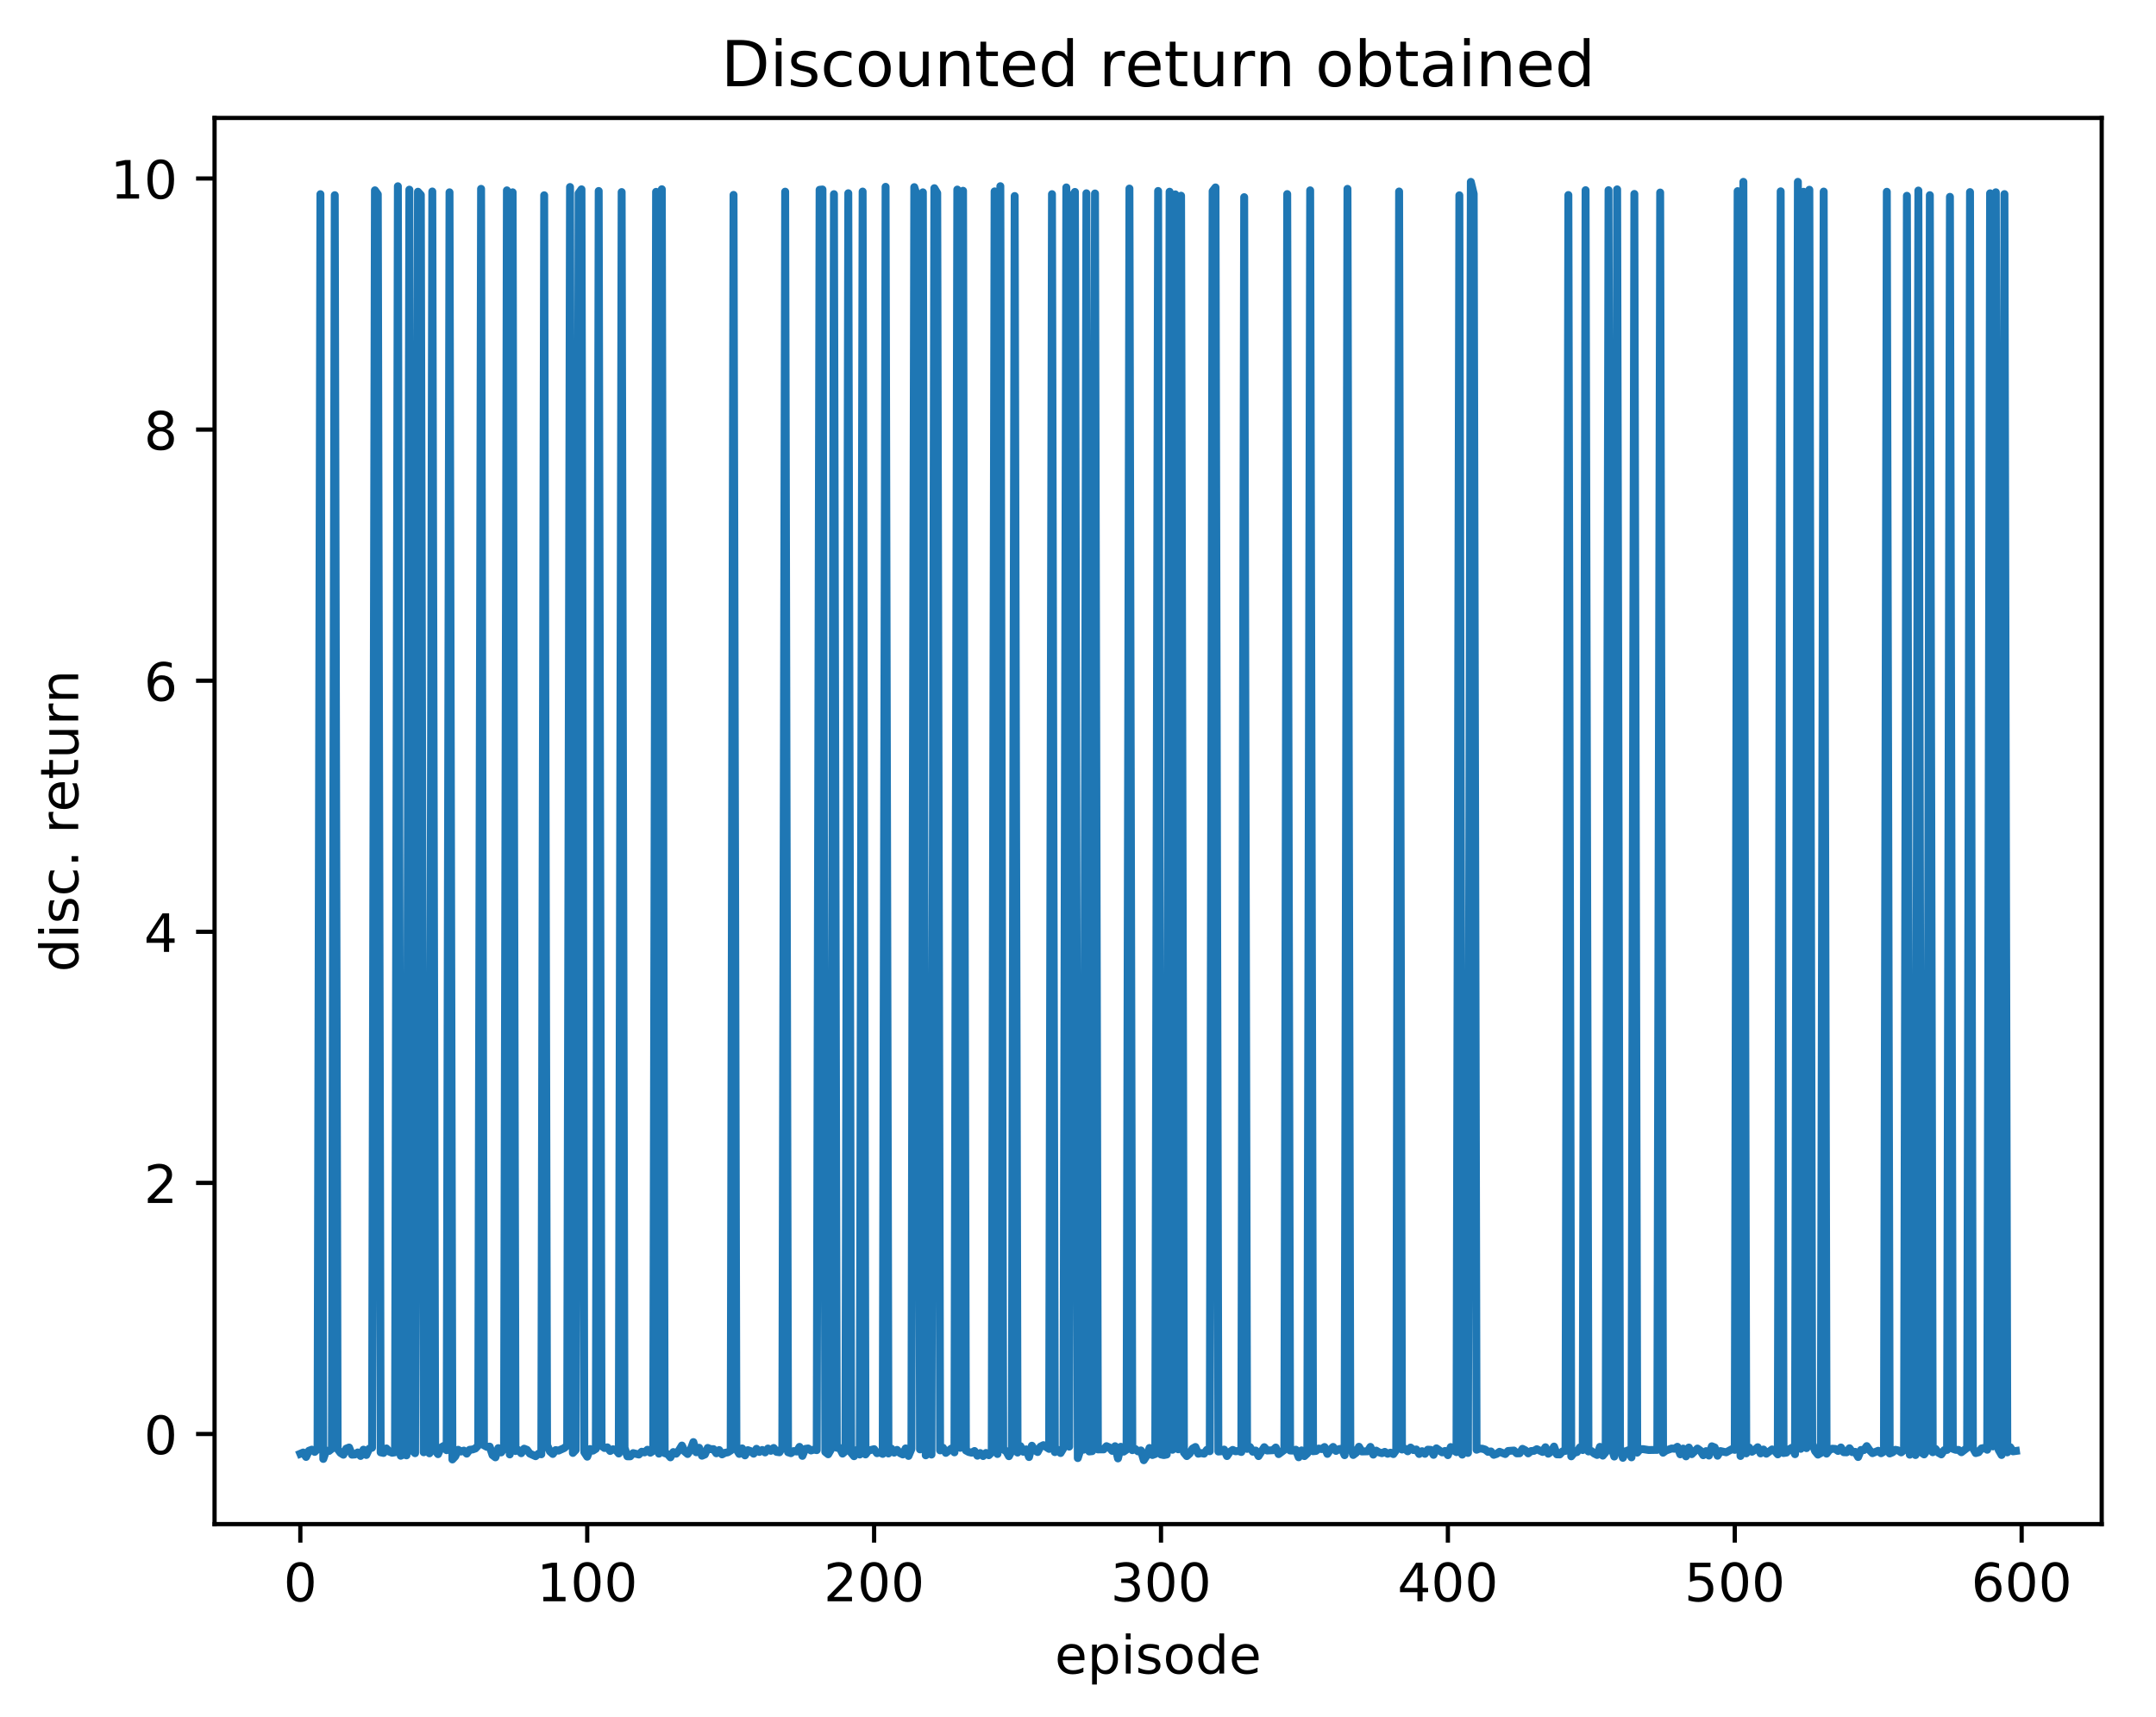 <?xml version="1.0" encoding="utf-8" standalone="no"?>
<!DOCTYPE svg PUBLIC "-//W3C//DTD SVG 1.1//EN"
  "http://www.w3.org/Graphics/SVG/1.1/DTD/svg11.dtd">
<!-- Created with matplotlib (http://matplotlib.org/) -->
<svg height="325pt" version="1.1" viewBox="0 0 408 325" width="408pt" xmlns="http://www.w3.org/2000/svg" xmlns:xlink="http://www.w3.org/1999/xlink">
 <defs>
  <style type="text/css">
*{stroke-linecap:butt;stroke-linejoin:round;}
  </style>
 </defs>
 <g id="figure_1">
  <g id="patch_1">
   <path d="M 0 325.986 
L 408.423 325.986 
L 408.423 0 
L 0 0 
z
" style="fill:#ffffff;"/>
  </g>
  <g id="axes_1">
   <g id="patch_2">
    <path d="M 40.603 288.43 
L 397.723 288.43 
L 397.723 22.318 
L 40.603 22.318 
z
" style="fill:#ffffff;"/>
   </g>
   <g id="matplotlib.axis_1">
    <g id="xtick_1">
     <g id="line2d_1">
      <defs>
       <path d="M 0 0 
L 0 3.5 
" id="m4b0e91d08c" style="stroke:#000000;stroke-width:0.8;"/>
      </defs>
      <g>
       <use style="stroke:#000000;stroke-width:0.8;" x="56.836" xlink:href="#m4b0e91d08c" y="288.43"/>
      </g>
     </g>
     <g id="text_1">
      <!-- 0 -->
      <defs>
       <path d="M 31.781 66.406 
Q 24.172 66.406 20.328 58.906 
Q 16.5 51.422 16.5 36.375 
Q 16.5 21.391 20.328 13.891 
Q 24.172 6.391 31.781 6.391 
Q 39.453 6.391 43.281 13.891 
Q 47.125 21.391 47.125 36.375 
Q 47.125 51.422 43.281 58.906 
Q 39.453 66.406 31.781 66.406 
z
M 31.781 74.219 
Q 44.047 74.219 50.516 64.516 
Q 56.984 54.828 56.984 36.375 
Q 56.984 17.969 50.516 8.266 
Q 44.047 -1.422 31.781 -1.422 
Q 19.531 -1.422 13.062 8.266 
Q 6.594 17.969 6.594 36.375 
Q 6.594 54.828 13.062 64.516 
Q 19.531 74.219 31.781 74.219 
z
" id="DejaVuSans-30"/>
      </defs>
      <g transform="translate(53.655 303.029)scale(0.1 -0.1)">
       <use xlink:href="#DejaVuSans-30"/>
      </g>
     </g>
    </g>
    <g id="xtick_2">
     <g id="line2d_2">
      <g>
       <use style="stroke:#000000;stroke-width:0.8;" x="111.126" xlink:href="#m4b0e91d08c" y="288.43"/>
      </g>
     </g>
     <g id="text_2">
      <!-- 100 -->
      <defs>
       <path d="M 12.406 8.297 
L 28.516 8.297 
L 28.516 63.922 
L 10.984 60.406 
L 10.984 69.391 
L 28.422 72.906 
L 38.281 72.906 
L 38.281 8.297 
L 54.391 8.297 
L 54.391 0 
L 12.406 0 
z
" id="DejaVuSans-31"/>
      </defs>
      <g transform="translate(101.582 303.029)scale(0.1 -0.1)">
       <use xlink:href="#DejaVuSans-31"/>
       <use x="63.623" xlink:href="#DejaVuSans-30"/>
       <use x="127.246" xlink:href="#DejaVuSans-30"/>
      </g>
     </g>
    </g>
    <g id="xtick_3">
     <g id="line2d_3">
      <g>
       <use style="stroke:#000000;stroke-width:0.8;" x="165.416" xlink:href="#m4b0e91d08c" y="288.43"/>
      </g>
     </g>
     <g id="text_3">
      <!-- 200 -->
      <defs>
       <path d="M 19.188 8.297 
L 53.609 8.297 
L 53.609 0 
L 7.328 0 
L 7.328 8.297 
Q 12.938 14.109 22.625 23.891 
Q 32.328 33.688 34.812 36.531 
Q 39.547 41.844 41.422 45.531 
Q 43.312 49.219 43.312 52.781 
Q 43.312 58.594 39.234 62.25 
Q 35.156 65.922 28.609 65.922 
Q 23.969 65.922 18.812 64.312 
Q 13.672 62.703 7.812 59.422 
L 7.812 69.391 
Q 13.766 71.781 18.938 73 
Q 24.125 74.219 28.422 74.219 
Q 39.75 74.219 46.484 68.547 
Q 53.219 62.891 53.219 53.422 
Q 53.219 48.922 51.531 44.891 
Q 49.859 40.875 45.406 35.406 
Q 44.188 33.984 37.641 27.219 
Q 31.109 20.453 19.188 8.297 
z
" id="DejaVuSans-32"/>
      </defs>
      <g transform="translate(155.872 303.029)scale(0.1 -0.1)">
       <use xlink:href="#DejaVuSans-32"/>
       <use x="63.623" xlink:href="#DejaVuSans-30"/>
       <use x="127.246" xlink:href="#DejaVuSans-30"/>
      </g>
     </g>
    </g>
    <g id="xtick_4">
     <g id="line2d_4">
      <g>
       <use style="stroke:#000000;stroke-width:0.8;" x="219.706" xlink:href="#m4b0e91d08c" y="288.43"/>
      </g>
     </g>
     <g id="text_4">
      <!-- 300 -->
      <defs>
       <path d="M 40.578 39.312 
Q 47.656 37.797 51.625 33 
Q 55.609 28.219 55.609 21.188 
Q 55.609 10.406 48.188 4.484 
Q 40.766 -1.422 27.094 -1.422 
Q 22.516 -1.422 17.656 -0.516 
Q 12.797 0.391 7.625 2.203 
L 7.625 11.719 
Q 11.719 9.328 16.594 8.109 
Q 21.484 6.891 26.812 6.891 
Q 36.078 6.891 40.938 10.547 
Q 45.797 14.203 45.797 21.188 
Q 45.797 27.641 41.281 31.266 
Q 36.766 34.906 28.719 34.906 
L 20.219 34.906 
L 20.219 43.016 
L 29.109 43.016 
Q 36.375 43.016 40.234 45.922 
Q 44.094 48.828 44.094 54.297 
Q 44.094 59.906 40.109 62.906 
Q 36.141 65.922 28.719 65.922 
Q 24.656 65.922 20.016 65.031 
Q 15.375 64.156 9.812 62.312 
L 9.812 71.094 
Q 15.438 72.656 20.344 73.438 
Q 25.25 74.219 29.594 74.219 
Q 40.828 74.219 47.359 69.109 
Q 53.906 64.016 53.906 55.328 
Q 53.906 49.266 50.438 45.094 
Q 46.969 40.922 40.578 39.312 
z
" id="DejaVuSans-33"/>
      </defs>
      <g transform="translate(210.162 303.029)scale(0.1 -0.1)">
       <use xlink:href="#DejaVuSans-33"/>
       <use x="63.623" xlink:href="#DejaVuSans-30"/>
       <use x="127.246" xlink:href="#DejaVuSans-30"/>
      </g>
     </g>
    </g>
    <g id="xtick_5">
     <g id="line2d_5">
      <g>
       <use style="stroke:#000000;stroke-width:0.8;" x="273.996" xlink:href="#m4b0e91d08c" y="288.43"/>
      </g>
     </g>
     <g id="text_5">
      <!-- 400 -->
      <defs>
       <path d="M 37.797 64.312 
L 12.891 25.391 
L 37.797 25.391 
z
M 35.203 72.906 
L 47.609 72.906 
L 47.609 25.391 
L 58.016 25.391 
L 58.016 17.188 
L 47.609 17.188 
L 47.609 0 
L 37.797 0 
L 37.797 17.188 
L 4.891 17.188 
L 4.891 26.703 
z
" id="DejaVuSans-34"/>
      </defs>
      <g transform="translate(264.452 303.029)scale(0.1 -0.1)">
       <use xlink:href="#DejaVuSans-34"/>
       <use x="63.623" xlink:href="#DejaVuSans-30"/>
       <use x="127.246" xlink:href="#DejaVuSans-30"/>
      </g>
     </g>
    </g>
    <g id="xtick_6">
     <g id="line2d_6">
      <g>
       <use style="stroke:#000000;stroke-width:0.8;" x="328.286" xlink:href="#m4b0e91d08c" y="288.43"/>
      </g>
     </g>
     <g id="text_6">
      <!-- 500 -->
      <defs>
       <path d="M 10.797 72.906 
L 49.516 72.906 
L 49.516 64.594 
L 19.828 64.594 
L 19.828 46.734 
Q 21.969 47.469 24.109 47.828 
Q 26.266 48.188 28.422 48.188 
Q 40.625 48.188 47.75 41.5 
Q 54.891 34.812 54.891 23.391 
Q 54.891 11.625 47.562 5.094 
Q 40.234 -1.422 26.906 -1.422 
Q 22.312 -1.422 17.547 -0.641 
Q 12.797 0.141 7.719 1.703 
L 7.719 11.625 
Q 12.109 9.234 16.797 8.062 
Q 21.484 6.891 26.703 6.891 
Q 35.156 6.891 40.078 11.328 
Q 45.016 15.766 45.016 23.391 
Q 45.016 31 40.078 35.438 
Q 35.156 39.891 26.703 39.891 
Q 22.75 39.891 18.812 39.016 
Q 14.891 38.141 10.797 36.281 
z
" id="DejaVuSans-35"/>
      </defs>
      <g transform="translate(318.742 303.029)scale(0.1 -0.1)">
       <use xlink:href="#DejaVuSans-35"/>
       <use x="63.623" xlink:href="#DejaVuSans-30"/>
       <use x="127.246" xlink:href="#DejaVuSans-30"/>
      </g>
     </g>
    </g>
    <g id="xtick_7">
     <g id="line2d_7">
      <g>
       <use style="stroke:#000000;stroke-width:0.8;" x="382.576" xlink:href="#m4b0e91d08c" y="288.43"/>
      </g>
     </g>
     <g id="text_7">
      <!-- 600 -->
      <defs>
       <path d="M 33.016 40.375 
Q 26.375 40.375 22.484 35.828 
Q 18.609 31.297 18.609 23.391 
Q 18.609 15.531 22.484 10.953 
Q 26.375 6.391 33.016 6.391 
Q 39.656 6.391 43.531 10.953 
Q 47.406 15.531 47.406 23.391 
Q 47.406 31.297 43.531 35.828 
Q 39.656 40.375 33.016 40.375 
z
M 52.594 71.297 
L 52.594 62.312 
Q 48.875 64.062 45.094 64.984 
Q 41.312 65.922 37.594 65.922 
Q 27.828 65.922 22.672 59.328 
Q 17.531 52.734 16.797 39.406 
Q 19.672 43.656 24.016 45.922 
Q 28.375 48.188 33.594 48.188 
Q 44.578 48.188 50.953 41.516 
Q 57.328 34.859 57.328 23.391 
Q 57.328 12.156 50.688 5.359 
Q 44.047 -1.422 33.016 -1.422 
Q 20.359 -1.422 13.672 8.266 
Q 6.984 17.969 6.984 36.375 
Q 6.984 53.656 15.188 63.938 
Q 23.391 74.219 37.203 74.219 
Q 40.922 74.219 44.703 73.484 
Q 48.484 72.75 52.594 71.297 
z
" id="DejaVuSans-36"/>
      </defs>
      <g transform="translate(373.032 303.029)scale(0.1 -0.1)">
       <use xlink:href="#DejaVuSans-36"/>
       <use x="63.623" xlink:href="#DejaVuSans-30"/>
       <use x="127.246" xlink:href="#DejaVuSans-30"/>
      </g>
     </g>
    </g>
    <g id="text_8">
     <!-- episode -->
     <defs>
      <path d="M 56.203 29.594 
L 56.203 25.203 
L 14.891 25.203 
Q 15.484 15.922 20.484 11.062 
Q 25.484 6.203 34.422 6.203 
Q 39.594 6.203 44.453 7.469 
Q 49.312 8.734 54.109 11.281 
L 54.109 2.781 
Q 49.266 0.734 44.188 -0.344 
Q 39.109 -1.422 33.891 -1.422 
Q 20.797 -1.422 13.156 6.188 
Q 5.516 13.812 5.516 26.812 
Q 5.516 40.234 12.766 48.109 
Q 20.016 56 32.328 56 
Q 43.359 56 49.781 48.891 
Q 56.203 41.797 56.203 29.594 
z
M 47.219 32.234 
Q 47.125 39.594 43.094 43.984 
Q 39.062 48.391 32.422 48.391 
Q 24.906 48.391 20.391 44.141 
Q 15.875 39.891 15.188 32.172 
z
" id="DejaVuSans-65"/>
      <path d="M 18.109 8.203 
L 18.109 -20.797 
L 9.078 -20.797 
L 9.078 54.688 
L 18.109 54.688 
L 18.109 46.391 
Q 20.953 51.266 25.266 53.625 
Q 29.594 56 35.594 56 
Q 45.562 56 51.781 48.094 
Q 58.016 40.188 58.016 27.297 
Q 58.016 14.406 51.781 6.484 
Q 45.562 -1.422 35.594 -1.422 
Q 29.594 -1.422 25.266 0.953 
Q 20.953 3.328 18.109 8.203 
z
M 48.688 27.297 
Q 48.688 37.203 44.609 42.844 
Q 40.531 48.484 33.406 48.484 
Q 26.266 48.484 22.188 42.844 
Q 18.109 37.203 18.109 27.297 
Q 18.109 17.391 22.188 11.75 
Q 26.266 6.109 33.406 6.109 
Q 40.531 6.109 44.609 11.75 
Q 48.688 17.391 48.688 27.297 
z
" id="DejaVuSans-70"/>
      <path d="M 9.422 54.688 
L 18.406 54.688 
L 18.406 0 
L 9.422 0 
z
M 9.422 75.984 
L 18.406 75.984 
L 18.406 64.594 
L 9.422 64.594 
z
" id="DejaVuSans-69"/>
      <path d="M 44.281 53.078 
L 44.281 44.578 
Q 40.484 46.531 36.375 47.5 
Q 32.281 48.484 27.875 48.484 
Q 21.188 48.484 17.844 46.438 
Q 14.5 44.391 14.5 40.281 
Q 14.5 37.156 16.891 35.375 
Q 19.281 33.594 26.516 31.984 
L 29.594 31.297 
Q 39.156 29.25 43.188 25.516 
Q 47.219 21.781 47.219 15.094 
Q 47.219 7.469 41.188 3.016 
Q 35.156 -1.422 24.609 -1.422 
Q 20.219 -1.422 15.453 -0.562 
Q 10.688 0.297 5.422 2 
L 5.422 11.281 
Q 10.406 8.688 15.234 7.391 
Q 20.062 6.109 24.812 6.109 
Q 31.156 6.109 34.562 8.281 
Q 37.984 10.453 37.984 14.406 
Q 37.984 18.062 35.516 20.016 
Q 33.062 21.969 24.703 23.781 
L 21.578 24.516 
Q 13.234 26.266 9.516 29.906 
Q 5.812 33.547 5.812 39.891 
Q 5.812 47.609 11.281 51.797 
Q 16.75 56 26.812 56 
Q 31.781 56 36.172 55.266 
Q 40.578 54.547 44.281 53.078 
z
" id="DejaVuSans-73"/>
      <path d="M 30.609 48.391 
Q 23.391 48.391 19.188 42.75 
Q 14.984 37.109 14.984 27.297 
Q 14.984 17.484 19.156 11.844 
Q 23.344 6.203 30.609 6.203 
Q 37.797 6.203 41.984 11.859 
Q 46.188 17.531 46.188 27.297 
Q 46.188 37.016 41.984 42.703 
Q 37.797 48.391 30.609 48.391 
z
M 30.609 56 
Q 42.328 56 49.016 48.375 
Q 55.719 40.766 55.719 27.297 
Q 55.719 13.875 49.016 6.219 
Q 42.328 -1.422 30.609 -1.422 
Q 18.844 -1.422 12.172 6.219 
Q 5.516 13.875 5.516 27.297 
Q 5.516 40.766 12.172 48.375 
Q 18.844 56 30.609 56 
z
" id="DejaVuSans-6f"/>
      <path d="M 45.406 46.391 
L 45.406 75.984 
L 54.391 75.984 
L 54.391 0 
L 45.406 0 
L 45.406 8.203 
Q 42.578 3.328 38.25 0.953 
Q 33.938 -1.422 27.875 -1.422 
Q 17.969 -1.422 11.734 6.484 
Q 5.516 14.406 5.516 27.297 
Q 5.516 40.188 11.734 48.094 
Q 17.969 56 27.875 56 
Q 33.938 56 38.25 53.625 
Q 42.578 51.266 45.406 46.391 
z
M 14.797 27.297 
Q 14.797 17.391 18.875 11.75 
Q 22.953 6.109 30.078 6.109 
Q 37.203 6.109 41.297 11.75 
Q 45.406 17.391 45.406 27.297 
Q 45.406 37.203 41.297 42.844 
Q 37.203 48.484 30.078 48.484 
Q 22.953 48.484 18.875 42.844 
Q 14.797 37.203 14.797 27.297 
z
" id="DejaVuSans-64"/>
     </defs>
     <g transform="translate(199.608 316.707)scale(0.1 -0.1)">
      <use xlink:href="#DejaVuSans-65"/>
      <use x="61.523" xlink:href="#DejaVuSans-70"/>
      <use x="125" xlink:href="#DejaVuSans-69"/>
      <use x="152.783" xlink:href="#DejaVuSans-73"/>
      <use x="204.883" xlink:href="#DejaVuSans-6f"/>
      <use x="266.064" xlink:href="#DejaVuSans-64"/>
      <use x="329.541" xlink:href="#DejaVuSans-65"/>
     </g>
    </g>
   </g>
   <g id="matplotlib.axis_2">
    <g id="ytick_1">
     <g id="line2d_8">
      <defs>
       <path d="M 0 0 
L -3.5 0 
" id="mc107c37ff4" style="stroke:#000000;stroke-width:0.8;"/>
      </defs>
      <g>
       <use style="stroke:#000000;stroke-width:0.8;" x="40.603" xlink:href="#mc107c37ff4" y="271.376"/>
      </g>
     </g>
     <g id="text_9">
      <!-- 0 -->
      <g transform="translate(27.241 275.175)scale(0.1 -0.1)">
       <use xlink:href="#DejaVuSans-30"/>
      </g>
     </g>
    </g>
    <g id="ytick_2">
     <g id="line2d_9">
      <g>
       <use style="stroke:#000000;stroke-width:0.8;" x="40.603" xlink:href="#mc107c37ff4" y="223.857"/>
      </g>
     </g>
     <g id="text_10">
      <!-- 2 -->
      <g transform="translate(27.241 227.656)scale(0.1 -0.1)">
       <use xlink:href="#DejaVuSans-32"/>
      </g>
     </g>
    </g>
    <g id="ytick_3">
     <g id="line2d_10">
      <g>
       <use style="stroke:#000000;stroke-width:0.8;" x="40.603" xlink:href="#mc107c37ff4" y="176.337"/>
      </g>
     </g>
     <g id="text_11">
      <!-- 4 -->
      <g transform="translate(27.241 180.136)scale(0.1 -0.1)">
       <use xlink:href="#DejaVuSans-34"/>
      </g>
     </g>
    </g>
    <g id="ytick_4">
     <g id="line2d_11">
      <g>
       <use style="stroke:#000000;stroke-width:0.8;" x="40.603" xlink:href="#mc107c37ff4" y="128.817"/>
      </g>
     </g>
     <g id="text_12">
      <!-- 6 -->
      <g transform="translate(27.241 132.617)scale(0.1 -0.1)">
       <use xlink:href="#DejaVuSans-36"/>
      </g>
     </g>
    </g>
    <g id="ytick_5">
     <g id="line2d_12">
      <g>
       <use style="stroke:#000000;stroke-width:0.8;" x="40.603" xlink:href="#mc107c37ff4" y="81.298"/>
      </g>
     </g>
     <g id="text_13">
      <!-- 8 -->
      <defs>
       <path d="M 31.781 34.625 
Q 24.75 34.625 20.719 30.859 
Q 16.703 27.094 16.703 20.516 
Q 16.703 13.922 20.719 10.156 
Q 24.75 6.391 31.781 6.391 
Q 38.812 6.391 42.859 10.172 
Q 46.922 13.969 46.922 20.516 
Q 46.922 27.094 42.891 30.859 
Q 38.875 34.625 31.781 34.625 
z
M 21.922 38.812 
Q 15.578 40.375 12.031 44.719 
Q 8.5 49.078 8.5 55.328 
Q 8.5 64.062 14.719 69.141 
Q 20.953 74.219 31.781 74.219 
Q 42.672 74.219 48.875 69.141 
Q 55.078 64.062 55.078 55.328 
Q 55.078 49.078 51.531 44.719 
Q 48 40.375 41.703 38.812 
Q 48.828 37.156 52.797 32.312 
Q 56.781 27.484 56.781 20.516 
Q 56.781 9.906 50.312 4.234 
Q 43.844 -1.422 31.781 -1.422 
Q 19.734 -1.422 13.25 4.234 
Q 6.781 9.906 6.781 20.516 
Q 6.781 27.484 10.781 32.312 
Q 14.797 37.156 21.922 38.812 
z
M 18.312 54.391 
Q 18.312 48.734 21.844 45.562 
Q 25.391 42.391 31.781 42.391 
Q 38.141 42.391 41.719 45.562 
Q 45.312 48.734 45.312 54.391 
Q 45.312 60.062 41.719 63.234 
Q 38.141 66.406 31.781 66.406 
Q 25.391 66.406 21.844 63.234 
Q 18.312 60.062 18.312 54.391 
z
" id="DejaVuSans-38"/>
      </defs>
      <g transform="translate(27.241 85.097)scale(0.1 -0.1)">
       <use xlink:href="#DejaVuSans-38"/>
      </g>
     </g>
    </g>
    <g id="ytick_6">
     <g id="line2d_13">
      <g>
       <use style="stroke:#000000;stroke-width:0.8;" x="40.603" xlink:href="#mc107c37ff4" y="33.778"/>
      </g>
     </g>
     <g id="text_14">
      <!-- 10 -->
      <g transform="translate(20.878 37.578)scale(0.1 -0.1)">
       <use xlink:href="#DejaVuSans-31"/>
       <use x="63.623" xlink:href="#DejaVuSans-30"/>
      </g>
     </g>
    </g>
    <g id="text_15">
     <!-- disc. return -->
     <defs>
      <path d="M 48.781 52.594 
L 48.781 44.188 
Q 44.969 46.297 41.141 47.344 
Q 37.312 48.391 33.406 48.391 
Q 24.656 48.391 19.812 42.844 
Q 14.984 37.312 14.984 27.297 
Q 14.984 17.281 19.812 11.734 
Q 24.656 6.203 33.406 6.203 
Q 37.312 6.203 41.141 7.25 
Q 44.969 8.297 48.781 10.406 
L 48.781 2.094 
Q 45.016 0.344 40.984 -0.531 
Q 36.969 -1.422 32.422 -1.422 
Q 20.062 -1.422 12.781 6.344 
Q 5.516 14.109 5.516 27.297 
Q 5.516 40.672 12.859 48.328 
Q 20.219 56 33.016 56 
Q 37.156 56 41.109 55.141 
Q 45.062 54.297 48.781 52.594 
z
" id="DejaVuSans-63"/>
      <path d="M 10.688 12.406 
L 21 12.406 
L 21 0 
L 10.688 0 
z
" id="DejaVuSans-2e"/>
      <path id="DejaVuSans-20"/>
      <path d="M 41.109 46.297 
Q 39.594 47.172 37.812 47.578 
Q 36.031 48 33.891 48 
Q 26.266 48 22.188 43.047 
Q 18.109 38.094 18.109 28.812 
L 18.109 0 
L 9.078 0 
L 9.078 54.688 
L 18.109 54.688 
L 18.109 46.188 
Q 20.953 51.172 25.484 53.578 
Q 30.031 56 36.531 56 
Q 37.453 56 38.578 55.875 
Q 39.703 55.766 41.062 55.516 
z
" id="DejaVuSans-72"/>
      <path d="M 18.312 70.219 
L 18.312 54.688 
L 36.812 54.688 
L 36.812 47.703 
L 18.312 47.703 
L 18.312 18.016 
Q 18.312 11.328 20.141 9.422 
Q 21.969 7.516 27.594 7.516 
L 36.812 7.516 
L 36.812 0 
L 27.594 0 
Q 17.188 0 13.234 3.875 
Q 9.281 7.766 9.281 18.016 
L 9.281 47.703 
L 2.688 47.703 
L 2.688 54.688 
L 9.281 54.688 
L 9.281 70.219 
z
" id="DejaVuSans-74"/>
      <path d="M 8.5 21.578 
L 8.5 54.688 
L 17.484 54.688 
L 17.484 21.922 
Q 17.484 14.156 20.5 10.266 
Q 23.531 6.391 29.594 6.391 
Q 36.859 6.391 41.078 11.031 
Q 45.312 15.672 45.312 23.688 
L 45.312 54.688 
L 54.297 54.688 
L 54.297 0 
L 45.312 0 
L 45.312 8.406 
Q 42.047 3.422 37.719 1 
Q 33.406 -1.422 27.688 -1.422 
Q 18.266 -1.422 13.375 4.438 
Q 8.5 10.297 8.5 21.578 
z
M 31.109 56 
z
" id="DejaVuSans-75"/>
      <path d="M 54.891 33.016 
L 54.891 0 
L 45.906 0 
L 45.906 32.719 
Q 45.906 40.484 42.875 44.328 
Q 39.844 48.188 33.797 48.188 
Q 26.516 48.188 22.312 43.547 
Q 18.109 38.922 18.109 30.906 
L 18.109 0 
L 9.078 0 
L 9.078 54.688 
L 18.109 54.688 
L 18.109 46.188 
Q 21.344 51.125 25.703 53.562 
Q 30.078 56 35.797 56 
Q 45.219 56 50.047 50.172 
Q 54.891 44.344 54.891 33.016 
z
" id="DejaVuSans-6e"/>
     </defs>
     <g transform="translate(14.798 183.952)rotate(-90)scale(0.1 -0.1)">
      <use xlink:href="#DejaVuSans-64"/>
      <use x="63.477" xlink:href="#DejaVuSans-69"/>
      <use x="91.26" xlink:href="#DejaVuSans-73"/>
      <use x="143.359" xlink:href="#DejaVuSans-63"/>
      <use x="198.34" xlink:href="#DejaVuSans-2e"/>
      <use x="230.127" xlink:href="#DejaVuSans-20"/>
      <use x="261.914" xlink:href="#DejaVuSans-72"/>
      <use x="302.996" xlink:href="#DejaVuSans-65"/>
      <use x="364.52" xlink:href="#DejaVuSans-74"/>
      <use x="403.729" xlink:href="#DejaVuSans-75"/>
      <use x="467.107" xlink:href="#DejaVuSans-72"/>
      <use x="508.205" xlink:href="#DejaVuSans-6e"/>
     </g>
    </g>
   </g>
   <g id="line2d_14">
    <path clip-path="url(#pee080add90)" d="M 56.836 275.108 
L 57.379 274.88 
L 57.922 275.716 
L 58.465 274.543 
L 59.007 274.342 
L 59.55 274.761 
L 60.093 274.226 
L 60.636 36.745 
L 61.179 276.093 
L 61.722 274.513 
L 62.265 274.587 
L 62.808 274.153 
L 63.351 36.936 
L 63.894 274.227 
L 64.436 274.953 
L 64.979 275.296 
L 65.522 274.142 
L 66.065 273.93 
L 66.608 275.29 
L 67.151 275.252 
L 67.694 274.869 
L 68.237 275.531 
L 68.78 274.339 
L 69.323 275.346 
L 69.865 274.159 
L 70.408 273.973 
L 70.951 36.015 
L 71.494 36.778 
L 72.037 274.846 
L 72.58 274.961 
L 73.123 274.106 
L 73.666 274.704 
L 74.209 274.927 
L 74.752 274.84 
L 75.294 35.247 
L 75.837 275.494 
L 76.38 275.221 
L 76.923 275.415 
L 77.466 35.893 
L 78.009 274.512 
L 78.552 275.007 
L 79.095 36.285 
L 79.638 36.887 
L 80.181 274.835 
L 80.723 273.992 
L 81.266 275.034 
L 81.809 36.236 
L 82.352 274.513 
L 82.895 275.191 
L 83.438 273.949 
L 83.981 273.629 
L 84.524 274.442 
L 85.067 36.392 
L 85.61 276.191 
L 86.152 275.611 
L 86.695 274.363 
L 87.238 274.692 
L 87.781 274.515 
L 88.324 275.092 
L 88.867 274.361 
L 89.41 274.307 
L 89.953 274.12 
L 90.496 273.544 
L 91.039 35.739 
L 91.581 273.512 
L 92.124 273.807 
L 92.667 273.762 
L 93.21 275.378 
L 93.753 275.792 
L 94.296 274.05 
L 94.839 274.86 
L 95.382 274.124 
L 95.925 36.025 
L 96.468 275.244 
L 97.01 36.391 
L 97.553 274.599 
L 98.096 274.404 
L 98.639 275.013 
L 99.182 274.155 
L 99.725 274.37 
L 100.268 275.086 
L 101.354 275.577 
L 101.897 275.111 
L 102.44 275.214 
L 102.982 36.954 
L 103.525 273.464 
L 104.068 274.674 
L 104.611 275.154 
L 105.154 274.422 
L 105.697 274.52 
L 106.783 274.029 
L 107.326 273.535 
L 107.869 35.391 
L 108.411 274.961 
L 108.954 274.389 
L 109.497 36.586 
L 110.04 35.831 
L 110.583 274.839 
L 111.126 275.669 
L 111.669 274.22 
L 112.212 274.526 
L 112.755 274.183 
L 113.298 36.142 
L 113.84 273.625 
L 114.383 274.023 
L 114.926 273.901 
L 115.469 274.593 
L 116.012 274.265 
L 116.555 274.406 
L 117.098 275.067 
L 117.641 36.347 
L 118.184 273.955 
L 118.727 275.599 
L 119.269 275.598 
L 119.812 274.993 
L 120.898 275.262 
L 121.441 274.725 
L 121.984 274.859 
L 122.527 274.354 
L 123.07 274.912 
L 123.613 274.562 
L 124.156 36.305 
L 124.698 275.093 
L 125.241 35.812 
L 125.784 274.992 
L 126.327 275.174 
L 126.87 275.791 
L 127.413 274.794 
L 127.956 275.101 
L 128.499 274.449 
L 129.042 273.561 
L 129.585 274.707 
L 130.127 275.163 
L 130.67 274.372 
L 131.213 272.906 
L 131.756 274.831 
L 132.299 273.979 
L 132.842 275.485 
L 133.385 275.256 
L 133.928 274.013 
L 134.471 274.246 
L 135.014 274.236 
L 135.556 275.025 
L 136.099 274.415 
L 136.642 275.235 
L 137.185 274.937 
L 137.728 274.844 
L 138.271 274.503 
L 138.814 36.882 
L 139.357 274.257 
L 139.9 275.145 
L 140.443 274.102 
L 140.985 275.42 
L 141.528 274.433 
L 142.071 274.626 
L 142.614 275.102 
L 143.157 274.177 
L 143.7 274.774 
L 144.243 274.398 
L 144.786 274.86 
L 145.329 274.123 
L 145.872 274.56 
L 146.414 274.019 
L 146.957 274.755 
L 147.5 274.836 
L 148.043 273.907 
L 148.586 36.271 
L 149.129 274.826 
L 149.672 275.005 
L 150.215 274.605 
L 150.758 274.686 
L 151.301 273.81 
L 151.843 275.515 
L 152.386 274.195 
L 152.929 274.111 
L 153.472 274.495 
L 154.015 274.327 
L 154.558 274.429 
L 155.101 35.915 
L 155.644 35.862 
L 156.187 274.784 
L 156.73 275.213 
L 157.272 274.267 
L 157.815 36.742 
L 158.358 273.976 
L 158.901 274.01 
L 159.444 275.087 
L 159.987 274.614 
L 160.53 36.568 
L 161.073 274.915 
L 161.616 275.578 
L 162.159 274.406 
L 162.701 275.26 
L 163.244 36.251 
L 163.787 275.24 
L 164.33 274.52 
L 165.416 274.246 
L 165.959 275.006 
L 166.502 274.845 
L 167.045 275.141 
L 167.588 35.355 
L 168.13 275.06 
L 168.673 274.135 
L 169.216 274.906 
L 169.759 274.383 
L 170.302 274.978 
L 170.845 275.246 
L 171.388 274.102 
L 171.931 275.526 
L 172.474 274.229 
L 173.017 35.415 
L 173.559 37.15 
L 174.102 274.288 
L 174.645 36.394 
L 175.188 275.409 
L 175.731 274.983 
L 176.274 275.267 
L 176.817 35.616 
L 177.36 36.538 
L 177.903 274.476 
L 178.446 273.972 
L 178.988 274.947 
L 180.074 274.106 
L 180.617 274.849 
L 181.16 35.875 
L 181.703 273.991 
L 182.246 36.1 
L 182.789 274.492 
L 183.332 274.786 
L 183.875 274.913 
L 184.417 274.592 
L 184.96 275.482 
L 185.503 274.981 
L 186.046 275.547 
L 186.589 274.964 
L 187.132 275.388 
L 187.675 274.835 
L 188.218 36.217 
L 188.761 275.16 
L 189.304 35.234 
L 189.846 274.32 
L 190.389 274.596 
L 190.932 275.575 
L 191.475 274.528 
L 192.018 37.097 
L 192.561 274.889 
L 193.104 273.669 
L 193.647 274.736 
L 194.19 274.287 
L 194.733 275.737 
L 195.275 273.592 
L 195.818 274.451 
L 196.361 274.79 
L 196.904 273.765 
L 197.447 273.489 
L 198.533 274.194 
L 199.076 36.741 
L 199.619 274.806 
L 200.162 274.361 
L 200.705 274.977 
L 201.247 274.065 
L 201.79 35.468 
L 202.333 273.767 
L 202.876 37.152 
L 203.419 36.321 
L 203.962 275.933 
L 204.505 274.22 
L 205.048 274.35 
L 205.591 36.578 
L 206.134 274.68 
L 206.676 274.622 
L 207.219 36.615 
L 207.762 274.292 
L 208.848 274.286 
L 209.391 273.679 
L 209.934 273.914 
L 210.477 274.566 
L 211.02 273.686 
L 211.563 275.996 
L 212.105 273.796 
L 212.648 274.715 
L 213.191 274.324 
L 213.734 35.686 
L 214.277 274.433 
L 214.82 274.206 
L 215.363 274.666 
L 215.906 274.483 
L 216.449 276.334 
L 216.992 275.5 
L 217.534 274.02 
L 218.077 275.352 
L 218.62 275.15 
L 219.163 36.14 
L 219.706 275.252 
L 220.249 275.365 
L 220.792 275.258 
L 221.335 36.282 
L 221.878 274.359 
L 222.421 36.784 
L 222.963 274.269 
L 223.506 37.037 
L 224.049 274.896 
L 224.592 275.554 
L 225.135 275.073 
L 225.678 274.139 
L 226.221 273.833 
L 226.764 275.108 
L 227.307 274.981 
L 227.85 275.098 
L 228.392 274.364 
L 228.935 274.636 
L 229.478 36.166 
L 230.021 35.47 
L 230.564 274.694 
L 231.107 274.641 
L 231.65 274.323 
L 232.193 275.55 
L 232.736 274.76 
L 233.279 274.386 
L 233.821 274.65 
L 234.364 274.58 
L 234.907 274.781 
L 235.45 37.311 
L 235.993 274.195 
L 236.536 273.832 
L 237.079 274.729 
L 237.622 274.507 
L 238.165 275.557 
L 239.25 273.869 
L 239.793 274.502 
L 240.879 274.449 
L 241.422 273.934 
L 241.965 275.182 
L 243.051 274.371 
L 243.594 36.726 
L 244.137 274.498 
L 244.679 274.519 
L 245.222 274.348 
L 245.765 275.779 
L 246.308 274.478 
L 246.851 275.556 
L 247.394 275.05 
L 247.937 36.021 
L 248.48 274.638 
L 249.023 274.583 
L 249.566 274.13 
L 250.108 274.229 
L 250.651 273.838 
L 251.194 275.14 
L 251.737 274.331 
L 252.28 273.824 
L 252.823 274.578 
L 253.366 274.242 
L 253.909 274.154 
L 254.452 275.382 
L 254.995 35.741 
L 255.537 273.715 
L 256.08 275.347 
L 256.623 274.936 
L 257.166 273.788 
L 257.709 274.681 
L 258.795 274.651 
L 259.338 273.817 
L 259.881 275.28 
L 260.424 274.52 
L 260.966 274.845 
L 261.509 275.009 
L 262.052 274.755 
L 262.595 275.116 
L 263.138 274.91 
L 263.681 275.177 
L 264.224 274.402 
L 264.767 36.24 
L 265.31 274.315 
L 265.853 274.148 
L 266.395 274.65 
L 266.938 273.94 
L 267.481 274.417 
L 268.024 274.303 
L 268.567 275.158 
L 269.11 274.625 
L 269.653 275.123 
L 270.196 274.34 
L 270.739 274.376 
L 271.282 275.321 
L 271.824 274.089 
L 272.91 274.855 
L 273.453 274.58 
L 273.996 275.378 
L 274.539 273.846 
L 275.082 274.488 
L 275.625 274.808 
L 276.168 36.959 
L 276.711 275.279 
L 277.253 274.095 
L 277.796 274.958 
L 278.339 34.419 
L 278.882 36.689 
L 279.425 274.354 
L 279.968 274.135 
L 280.511 274.158 
L 281.054 274.324 
L 281.597 274.759 
L 282.14 274.673 
L 282.682 275.317 
L 283.225 275.135 
L 283.768 274.739 
L 284.854 275.168 
L 285.397 274.585 
L 286.483 274.504 
L 287.026 275.036 
L 287.569 275.027 
L 288.111 274.182 
L 288.654 274.457 
L 289.197 275.044 
L 289.74 274.603 
L 290.283 274.565 
L 290.826 274.249 
L 291.912 274.773 
L 292.455 273.882 
L 292.998 275.107 
L 293.541 274.719 
L 294.083 273.755 
L 294.626 275.228 
L 295.169 275.241 
L 295.712 274.656 
L 296.255 274.567 
L 296.798 36.908 
L 297.341 275.601 
L 297.884 274.934 
L 298.427 274.802 
L 298.97 273.912 
L 299.512 274.415 
L 300.055 35.994 
L 300.598 274.678 
L 301.141 274.59 
L 301.684 275.065 
L 302.227 275.341 
L 302.77 273.811 
L 303.313 275.469 
L 303.856 274.811 
L 304.399 35.993 
L 304.941 273.89 
L 305.484 275.641 
L 306.027 35.837 
L 306.57 273.871 
L 307.113 275.884 
L 307.656 274.655 
L 308.199 274.429 
L 308.742 275.793 
L 309.285 36.701 
L 309.828 274.901 
L 310.37 274.251 
L 310.913 274.238 
L 311.999 274.408 
L 313.628 274.379 
L 314.171 36.435 
L 314.714 274.915 
L 315.257 274.512 
L 316.342 274.117 
L 316.885 274.167 
L 317.428 273.795 
L 317.971 275.222 
L 318.514 274.136 
L 319.057 275.608 
L 319.6 273.939 
L 320.143 275.19 
L 321.228 274.129 
L 321.771 274.518 
L 322.314 275.39 
L 322.857 274.614 
L 323.4 275.457 
L 323.943 273.701 
L 324.486 273.921 
L 325.029 275.488 
L 325.572 274.605 
L 326.657 274.842 
L 327.743 274.248 
L 328.286 274.377 
L 328.829 36.168 
L 329.372 275.535 
L 329.915 34.414 
L 330.458 275.042 
L 331.001 273.927 
L 331.544 274.731 
L 332.086 274.376 
L 332.629 273.877 
L 333.172 275.047 
L 333.715 274.317 
L 334.258 275.102 
L 335.344 274.299 
L 335.887 274.592 
L 336.43 275.232 
L 336.973 36.208 
L 337.515 274.976 
L 338.058 274.897 
L 338.601 274.261 
L 339.144 273.962 
L 339.687 275.195 
L 340.23 34.415 
L 340.773 274.182 
L 341.316 36.291 
L 341.859 274.047 
L 342.402 35.909 
L 342.944 273.195 
L 343.487 274.619 
L 344.03 275.278 
L 344.573 274.969 
L 345.116 36.252 
L 345.659 275.091 
L 346.202 274.389 
L 346.745 274.159 
L 347.288 274.198 
L 347.831 274.586 
L 348.373 273.922 
L 348.916 274.825 
L 349.459 274.841 
L 350.002 274.072 
L 350.545 274.814 
L 351.088 274.754 
L 351.631 275.732 
L 352.174 274.395 
L 352.717 274.422 
L 353.26 273.669 
L 353.802 274.447 
L 354.345 275.003 
L 355.431 274.549 
L 355.974 275.018 
L 356.517 274.699 
L 357.06 36.291 
L 357.603 275.061 
L 358.146 274.838 
L 358.689 274.368 
L 359.231 274.48 
L 359.774 274.856 
L 360.317 274.416 
L 360.86 37.052 
L 361.403 275.292 
L 361.946 273.348 
L 362.489 275.359 
L 363.032 36.059 
L 363.575 274.86 
L 364.118 275.237 
L 364.66 274.451 
L 365.203 36.934 
L 365.746 274.827 
L 366.289 274.206 
L 366.832 274.921 
L 367.375 275.235 
L 367.918 274.432 
L 368.461 274.391 
L 369.004 37.248 
L 369.547 274.169 
L 370.089 274.366 
L 370.632 274.389 
L 371.175 274.827 
L 372.261 273.997 
L 372.804 36.35 
L 373.347 274.026 
L 373.89 274.986 
L 374.433 274.83 
L 374.976 274.104 
L 375.518 274.004 
L 376.061 274.357 
L 376.604 36.581 
L 377.147 273.724 
L 377.69 36.387 
L 378.233 274.403 
L 378.776 275.349 
L 379.319 36.732 
L 379.862 274.852 
L 380.405 273.863 
L 380.947 274.66 
L 381.49 274.583 
L 381.49 274.583 
" style="fill:none;stroke:#1f77b4;stroke-linecap:square;stroke-width:1.5;"/>
   </g>
   <g id="patch_3">
    <path d="M 40.603 288.43 
L 40.603 22.318 
" style="fill:none;stroke:#000000;stroke-linecap:square;stroke-linejoin:miter;stroke-width:0.8;"/>
   </g>
   <g id="patch_4">
    <path d="M 397.723 288.43 
L 397.723 22.318 
" style="fill:none;stroke:#000000;stroke-linecap:square;stroke-linejoin:miter;stroke-width:0.8;"/>
   </g>
   <g id="patch_5">
    <path d="M 40.603 288.43 
L 397.723 288.43 
" style="fill:none;stroke:#000000;stroke-linecap:square;stroke-linejoin:miter;stroke-width:0.8;"/>
   </g>
   <g id="patch_6">
    <path d="M 40.603 22.318 
L 397.723 22.318 
" style="fill:none;stroke:#000000;stroke-linecap:square;stroke-linejoin:miter;stroke-width:0.8;"/>
   </g>
   <g id="text_16">
    <!-- Discounted return obtained -->
    <defs>
     <path d="M 19.672 64.797 
L 19.672 8.109 
L 31.594 8.109 
Q 46.688 8.109 53.688 14.938 
Q 60.688 21.781 60.688 36.531 
Q 60.688 51.172 53.688 57.984 
Q 46.688 64.797 31.594 64.797 
z
M 9.812 72.906 
L 30.078 72.906 
Q 51.266 72.906 61.172 64.094 
Q 71.094 55.281 71.094 36.531 
Q 71.094 17.672 61.125 8.828 
Q 51.172 0 30.078 0 
L 9.812 0 
z
" id="DejaVuSans-44"/>
     <path d="M 48.688 27.297 
Q 48.688 37.203 44.609 42.844 
Q 40.531 48.484 33.406 48.484 
Q 26.266 48.484 22.188 42.844 
Q 18.109 37.203 18.109 27.297 
Q 18.109 17.391 22.188 11.75 
Q 26.266 6.109 33.406 6.109 
Q 40.531 6.109 44.609 11.75 
Q 48.688 17.391 48.688 27.297 
z
M 18.109 46.391 
Q 20.953 51.266 25.266 53.625 
Q 29.594 56 35.594 56 
Q 45.562 56 51.781 48.094 
Q 58.016 40.188 58.016 27.297 
Q 58.016 14.406 51.781 6.484 
Q 45.562 -1.422 35.594 -1.422 
Q 29.594 -1.422 25.266 0.953 
Q 20.953 3.328 18.109 8.203 
L 18.109 0 
L 9.078 0 
L 9.078 75.984 
L 18.109 75.984 
z
" id="DejaVuSans-62"/>
     <path d="M 34.281 27.484 
Q 23.391 27.484 19.188 25 
Q 14.984 22.516 14.984 16.5 
Q 14.984 11.719 18.141 8.906 
Q 21.297 6.109 26.703 6.109 
Q 34.188 6.109 38.703 11.406 
Q 43.219 16.703 43.219 25.484 
L 43.219 27.484 
z
M 52.203 31.203 
L 52.203 0 
L 43.219 0 
L 43.219 8.297 
Q 40.141 3.328 35.547 0.953 
Q 30.953 -1.422 24.312 -1.422 
Q 15.922 -1.422 10.953 3.297 
Q 6 8.016 6 15.922 
Q 6 25.141 12.172 29.828 
Q 18.359 34.516 30.609 34.516 
L 43.219 34.516 
L 43.219 35.406 
Q 43.219 41.609 39.141 45 
Q 35.062 48.391 27.688 48.391 
Q 23 48.391 18.547 47.266 
Q 14.109 46.141 10.016 43.891 
L 10.016 52.203 
Q 14.938 54.109 19.578 55.047 
Q 24.219 56 28.609 56 
Q 40.484 56 46.344 49.844 
Q 52.203 43.703 52.203 31.203 
z
" id="DejaVuSans-61"/>
    </defs>
    <g transform="translate(136.449 16.318)scale(0.12 -0.12)">
     <use xlink:href="#DejaVuSans-44"/>
     <use x="77.002" xlink:href="#DejaVuSans-69"/>
     <use x="104.785" xlink:href="#DejaVuSans-73"/>
     <use x="156.885" xlink:href="#DejaVuSans-63"/>
     <use x="211.865" xlink:href="#DejaVuSans-6f"/>
     <use x="273.047" xlink:href="#DejaVuSans-75"/>
     <use x="336.426" xlink:href="#DejaVuSans-6e"/>
     <use x="399.805" xlink:href="#DejaVuSans-74"/>
     <use x="439.014" xlink:href="#DejaVuSans-65"/>
     <use x="500.537" xlink:href="#DejaVuSans-64"/>
     <use x="564.014" xlink:href="#DejaVuSans-20"/>
     <use x="595.801" xlink:href="#DejaVuSans-72"/>
     <use x="636.883" xlink:href="#DejaVuSans-65"/>
     <use x="698.406" xlink:href="#DejaVuSans-74"/>
     <use x="737.615" xlink:href="#DejaVuSans-75"/>
     <use x="800.994" xlink:href="#DejaVuSans-72"/>
     <use x="842.092" xlink:href="#DejaVuSans-6e"/>
     <use x="905.471" xlink:href="#DejaVuSans-20"/>
     <use x="937.258" xlink:href="#DejaVuSans-6f"/>
     <use x="998.439" xlink:href="#DejaVuSans-62"/>
     <use x="1061.916" xlink:href="#DejaVuSans-74"/>
     <use x="1101.125" xlink:href="#DejaVuSans-61"/>
     <use x="1162.404" xlink:href="#DejaVuSans-69"/>
     <use x="1190.188" xlink:href="#DejaVuSans-6e"/>
     <use x="1253.566" xlink:href="#DejaVuSans-65"/>
     <use x="1315.09" xlink:href="#DejaVuSans-64"/>
    </g>
   </g>
  </g>
 </g>
 <defs>
  <clipPath id="pee080add90">
   <rect height="266.112" width="357.12" x="40.603" y="22.318"/>
  </clipPath>
 </defs>
</svg>
